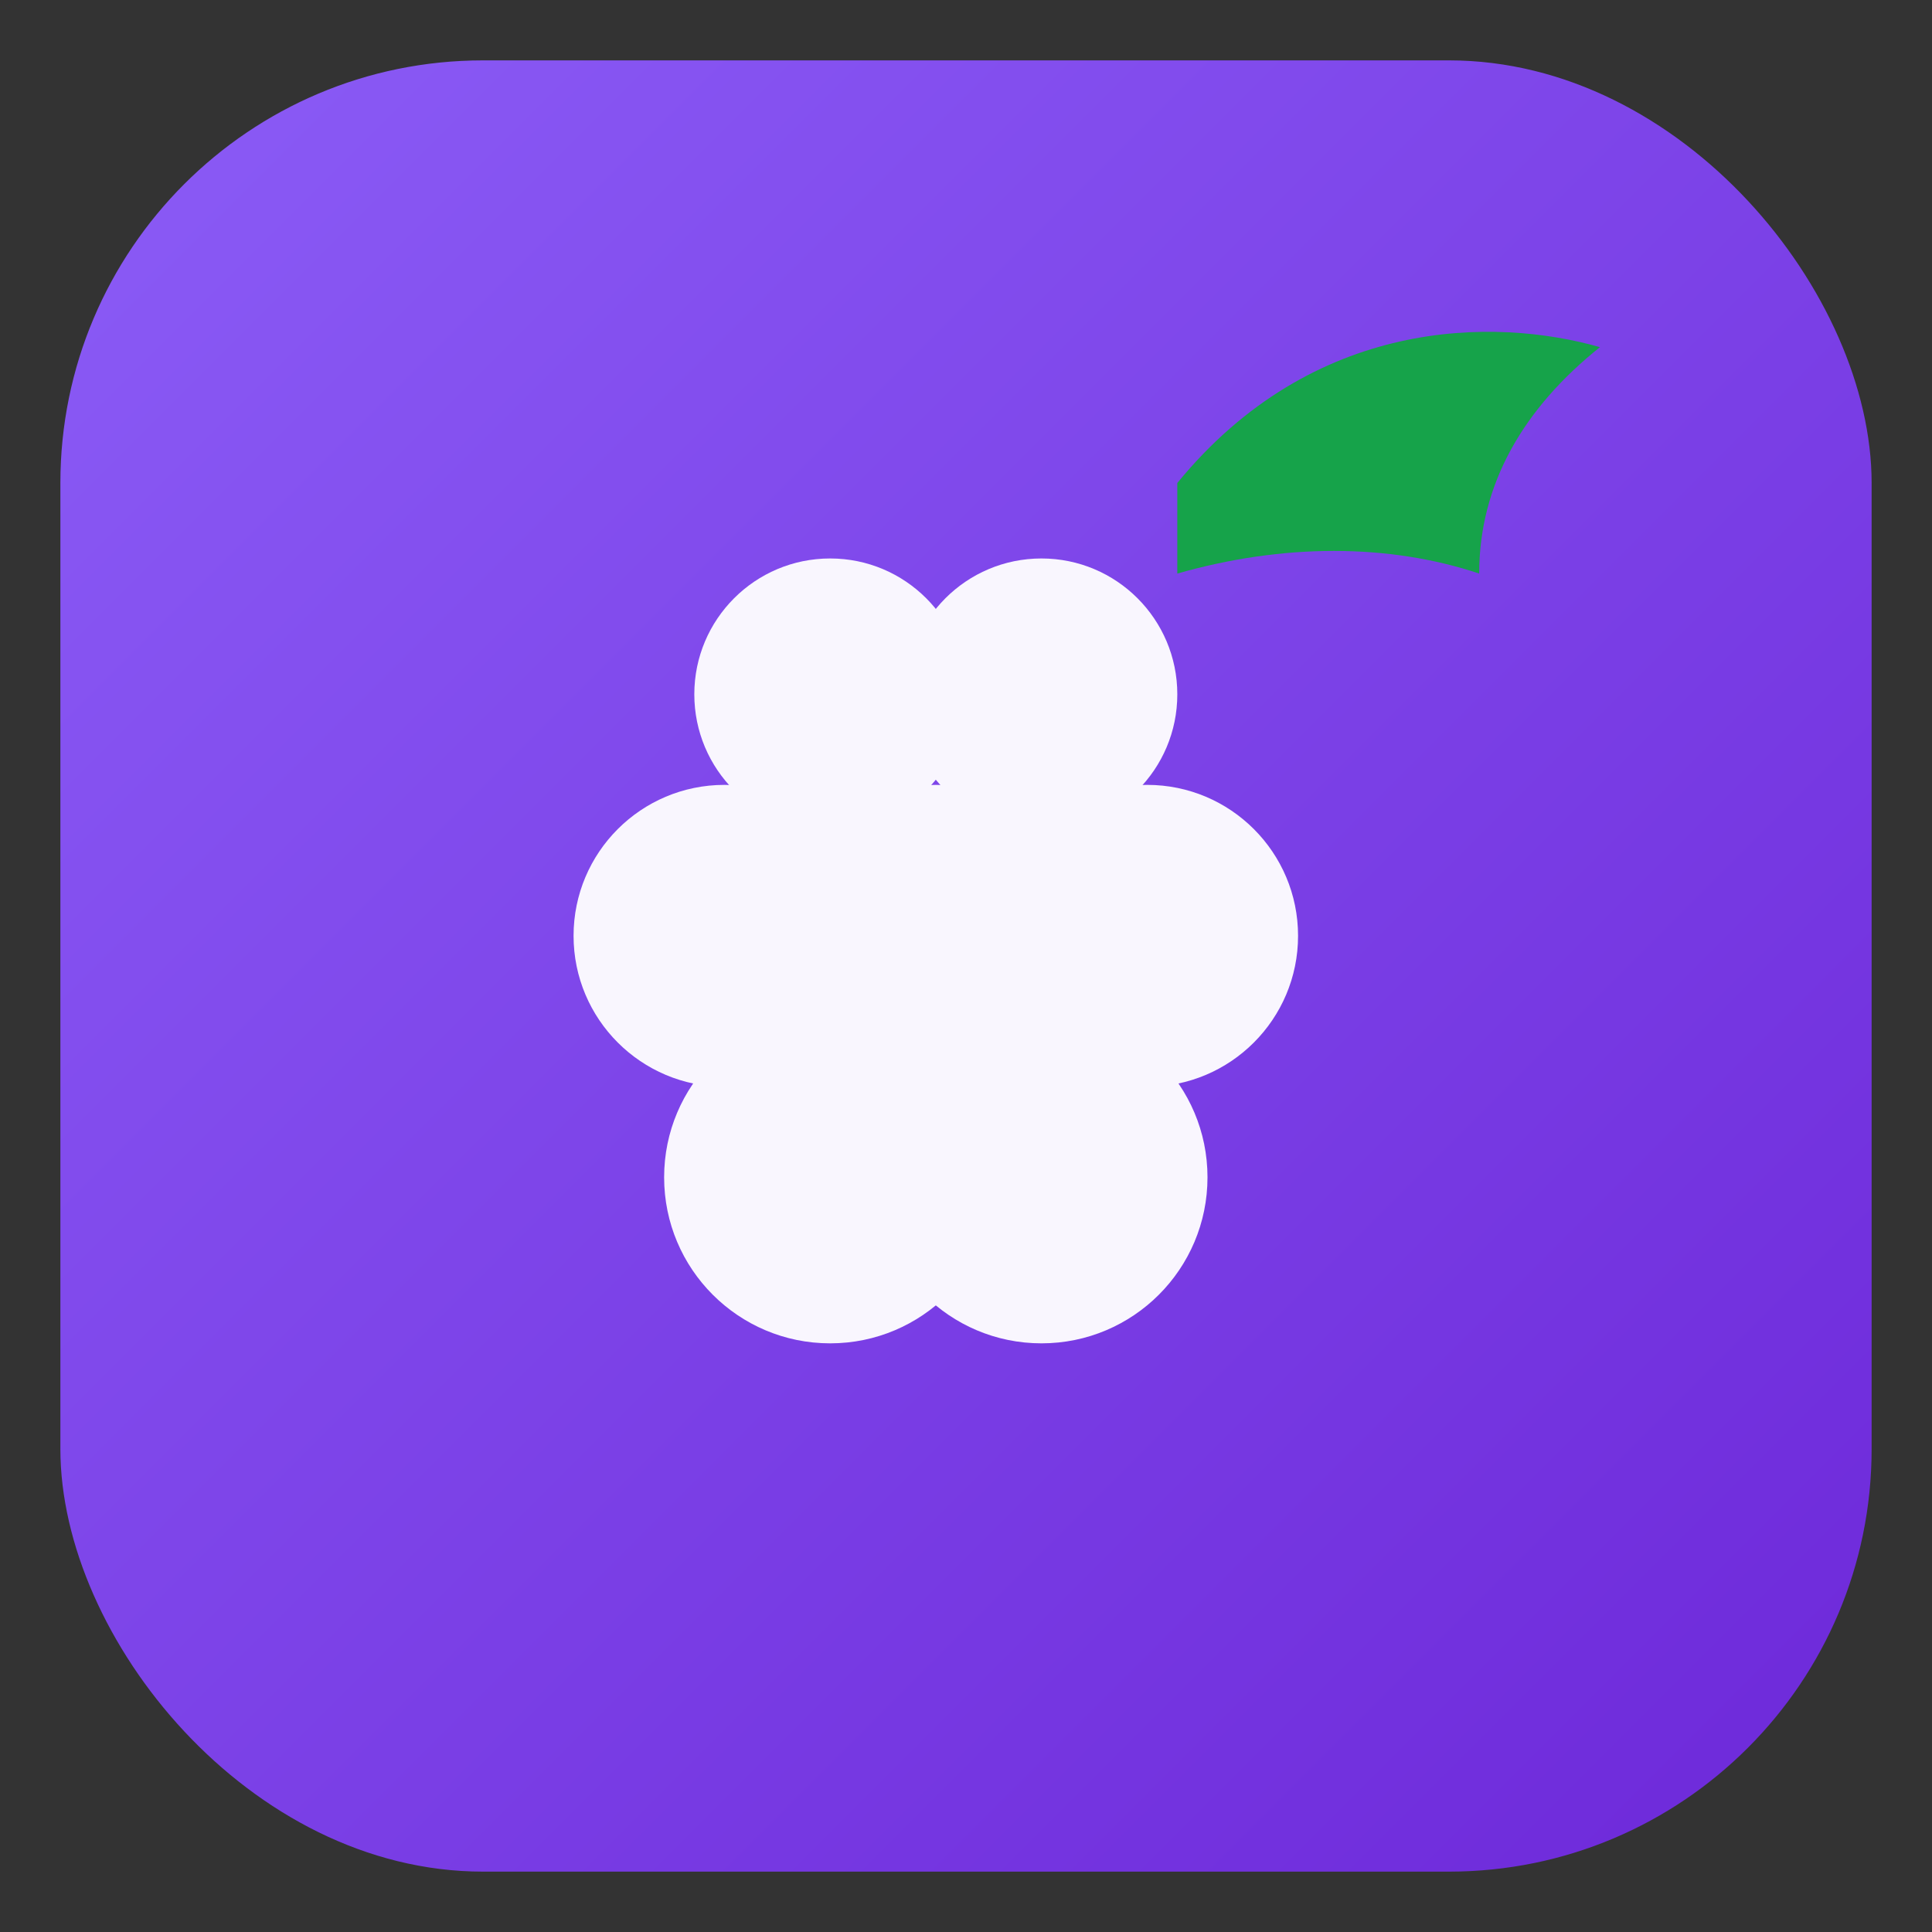 <svg xmlns="http://www.w3.org/2000/svg" viewBox="0 0 256 256">
  <rect x="0" y="0" width="256" height="256" fill="#333333" stroke="none"/>
  <defs>
    <linearGradient id="g" x1="0" y1="0" x2="1" y2="1">
      <stop offset="0" stop-color="#8b5cf6"/>
      <stop offset="1" stop-color="#6d28d9"/>
    </linearGradient>
  </defs>
  <rect x="8" y="8" width="240" height="240" rx="56" fill="url(#g)"/>
  <g fill="#fff" opacity="0.95">
    <!-- grapes -->
    <circle cx="110" cy="92" r="18"/>
    <circle cx="138" cy="92" r="18"/>
    <circle cx="96" cy="124" r="20"/>
    <circle cx="124" cy="124" r="20"/>
    <circle cx="152" cy="124" r="20"/>
    <circle cx="110" cy="156" r="22"/>
    <circle cx="138" cy="156" r="22"/>
  </g>
  <!-- leaf -->
  <path d="M156 64c18-22 42-22 56-18-10 8-16 18-16 30-12-4-26-4-40 0z" fill="#16a34a"/>
</svg>
